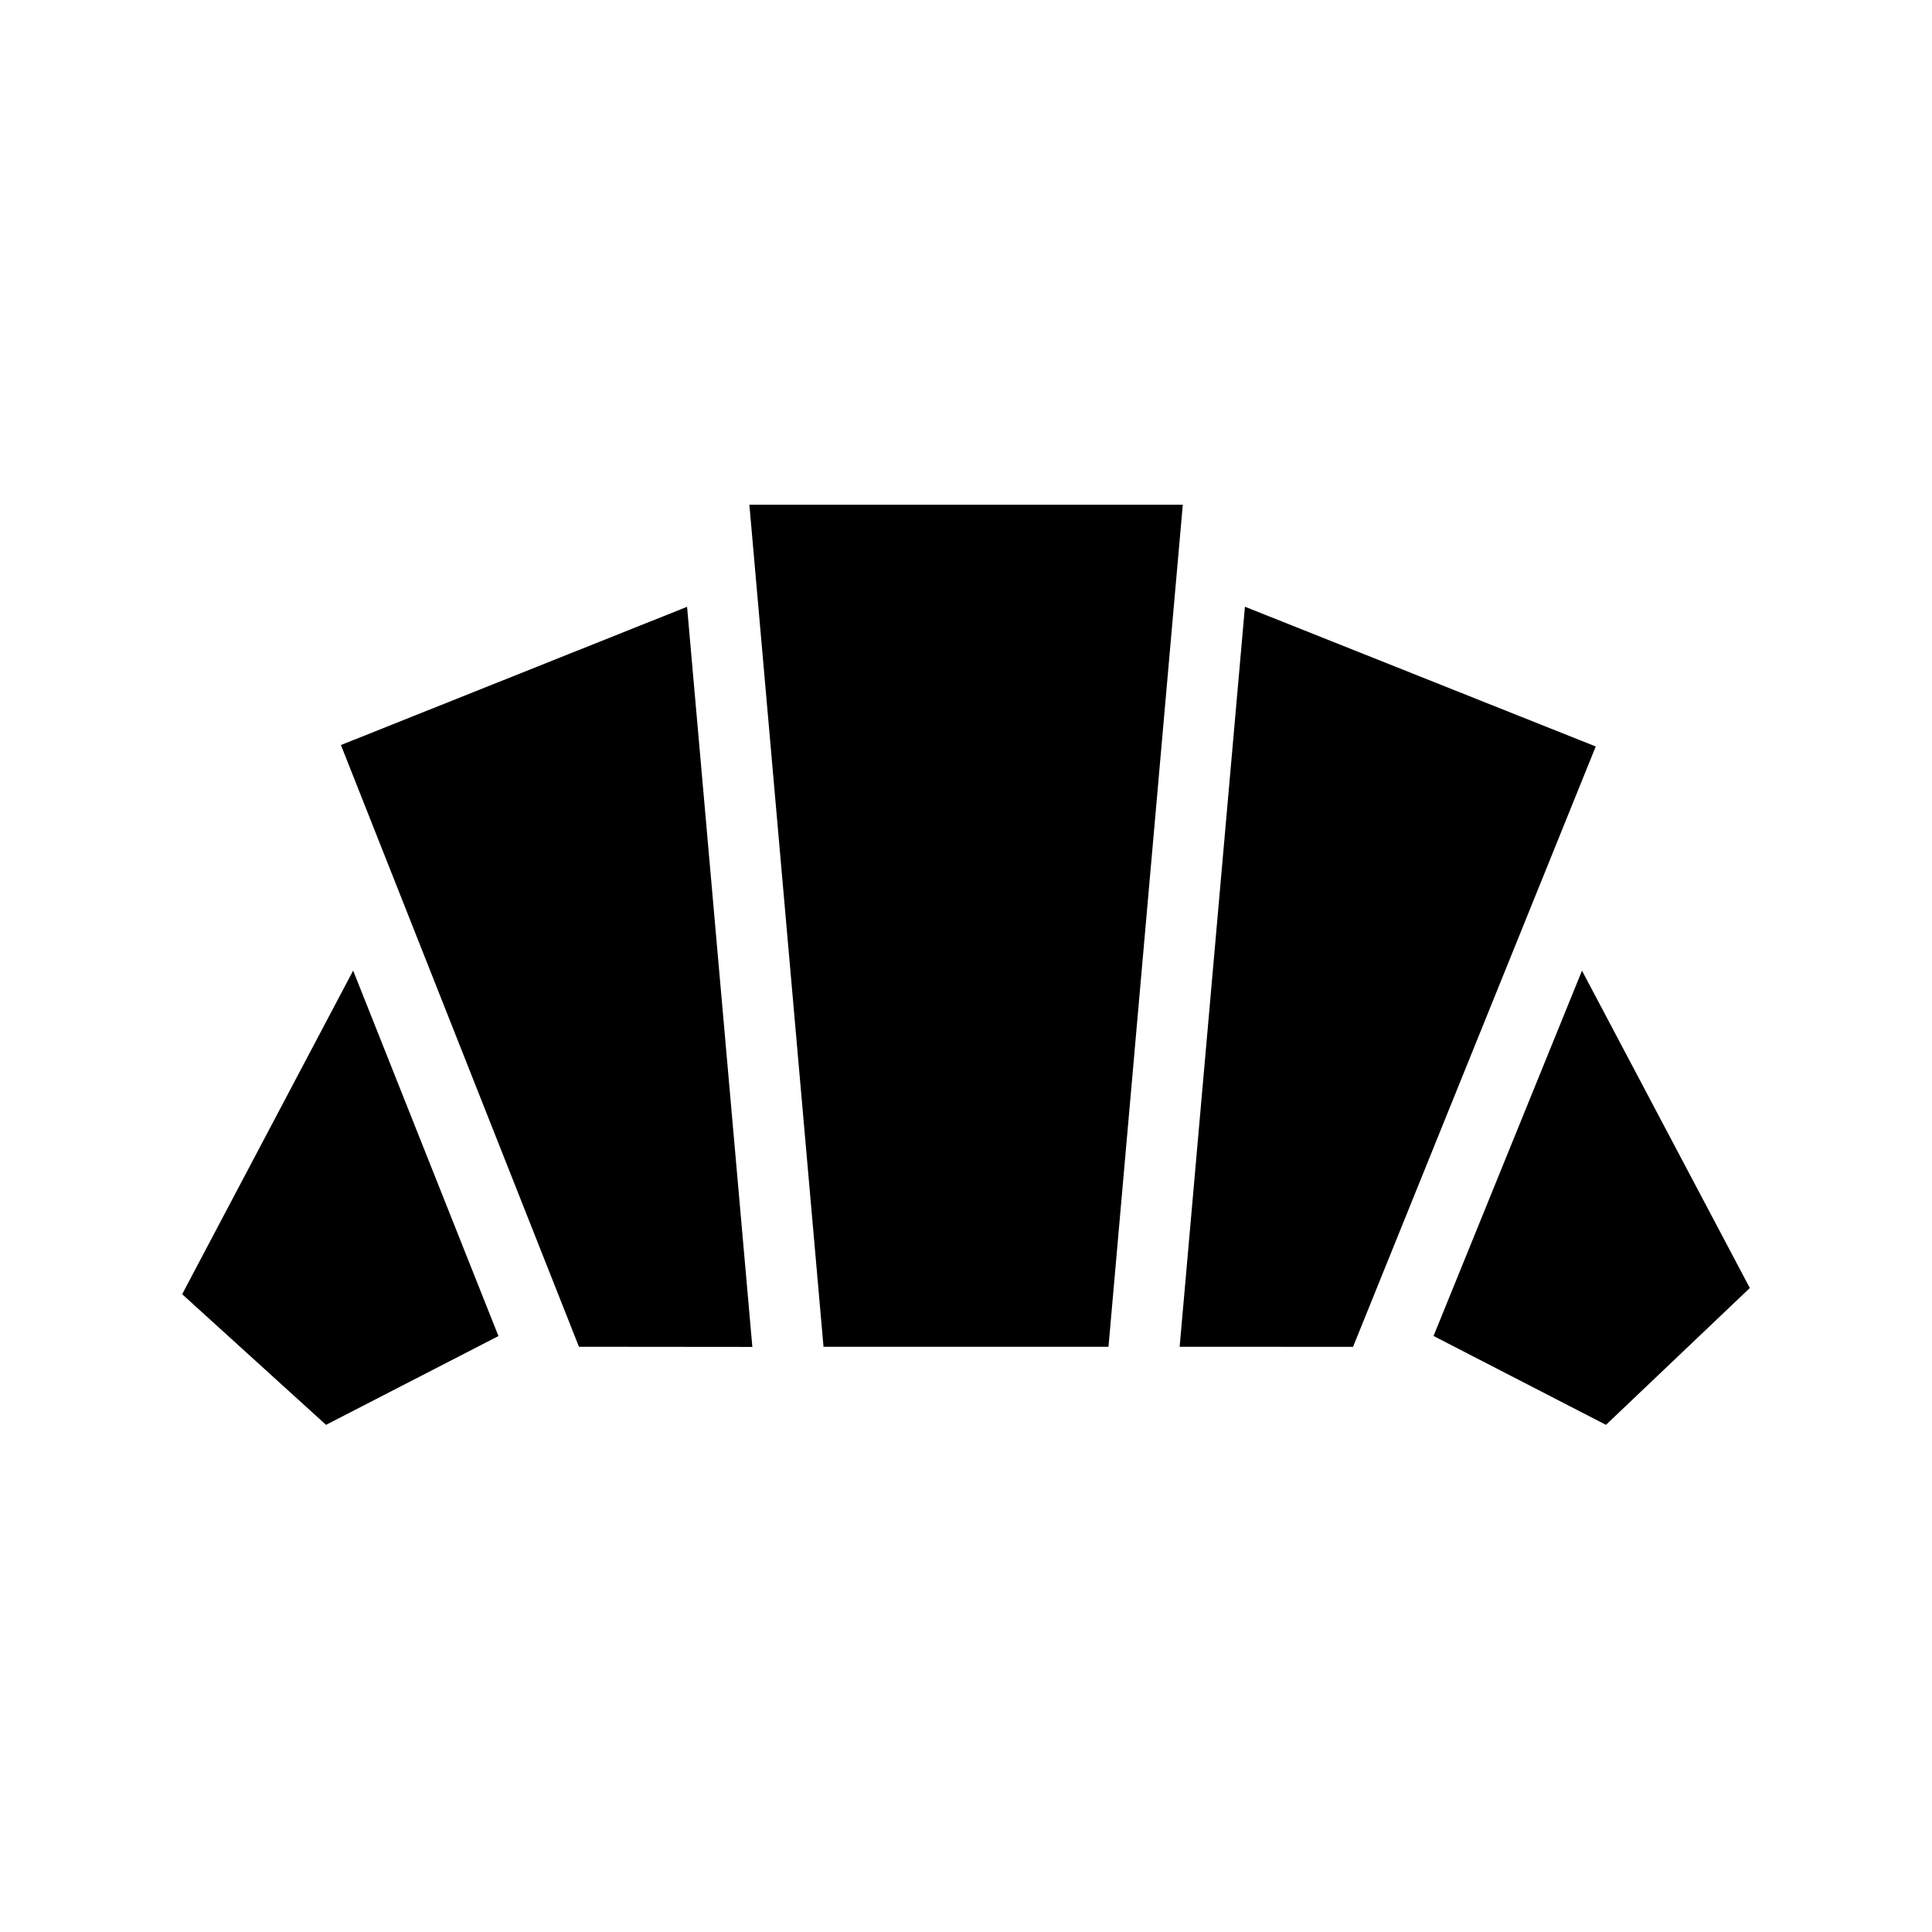 <svg xmlns="http://www.w3.org/2000/svg" width="1em" height="1em" viewBox="0 0 24 24"><path fill="currentColor" d="m19.95 17.7l-2.142-1.104l1.844-4.538L21.737 16zm-5.296-.97l.811-9.193l4.358 1.736l-3.015 7.458zm-7.462 0L4.235 9.255l4.3-1.717l.811 9.194zm-3.142.97l-1.787-1.623l2.124-4.02l1.805 4.54zm6.18-.97L9.309 6.27h5.384l-.923 10.46z"/></svg>